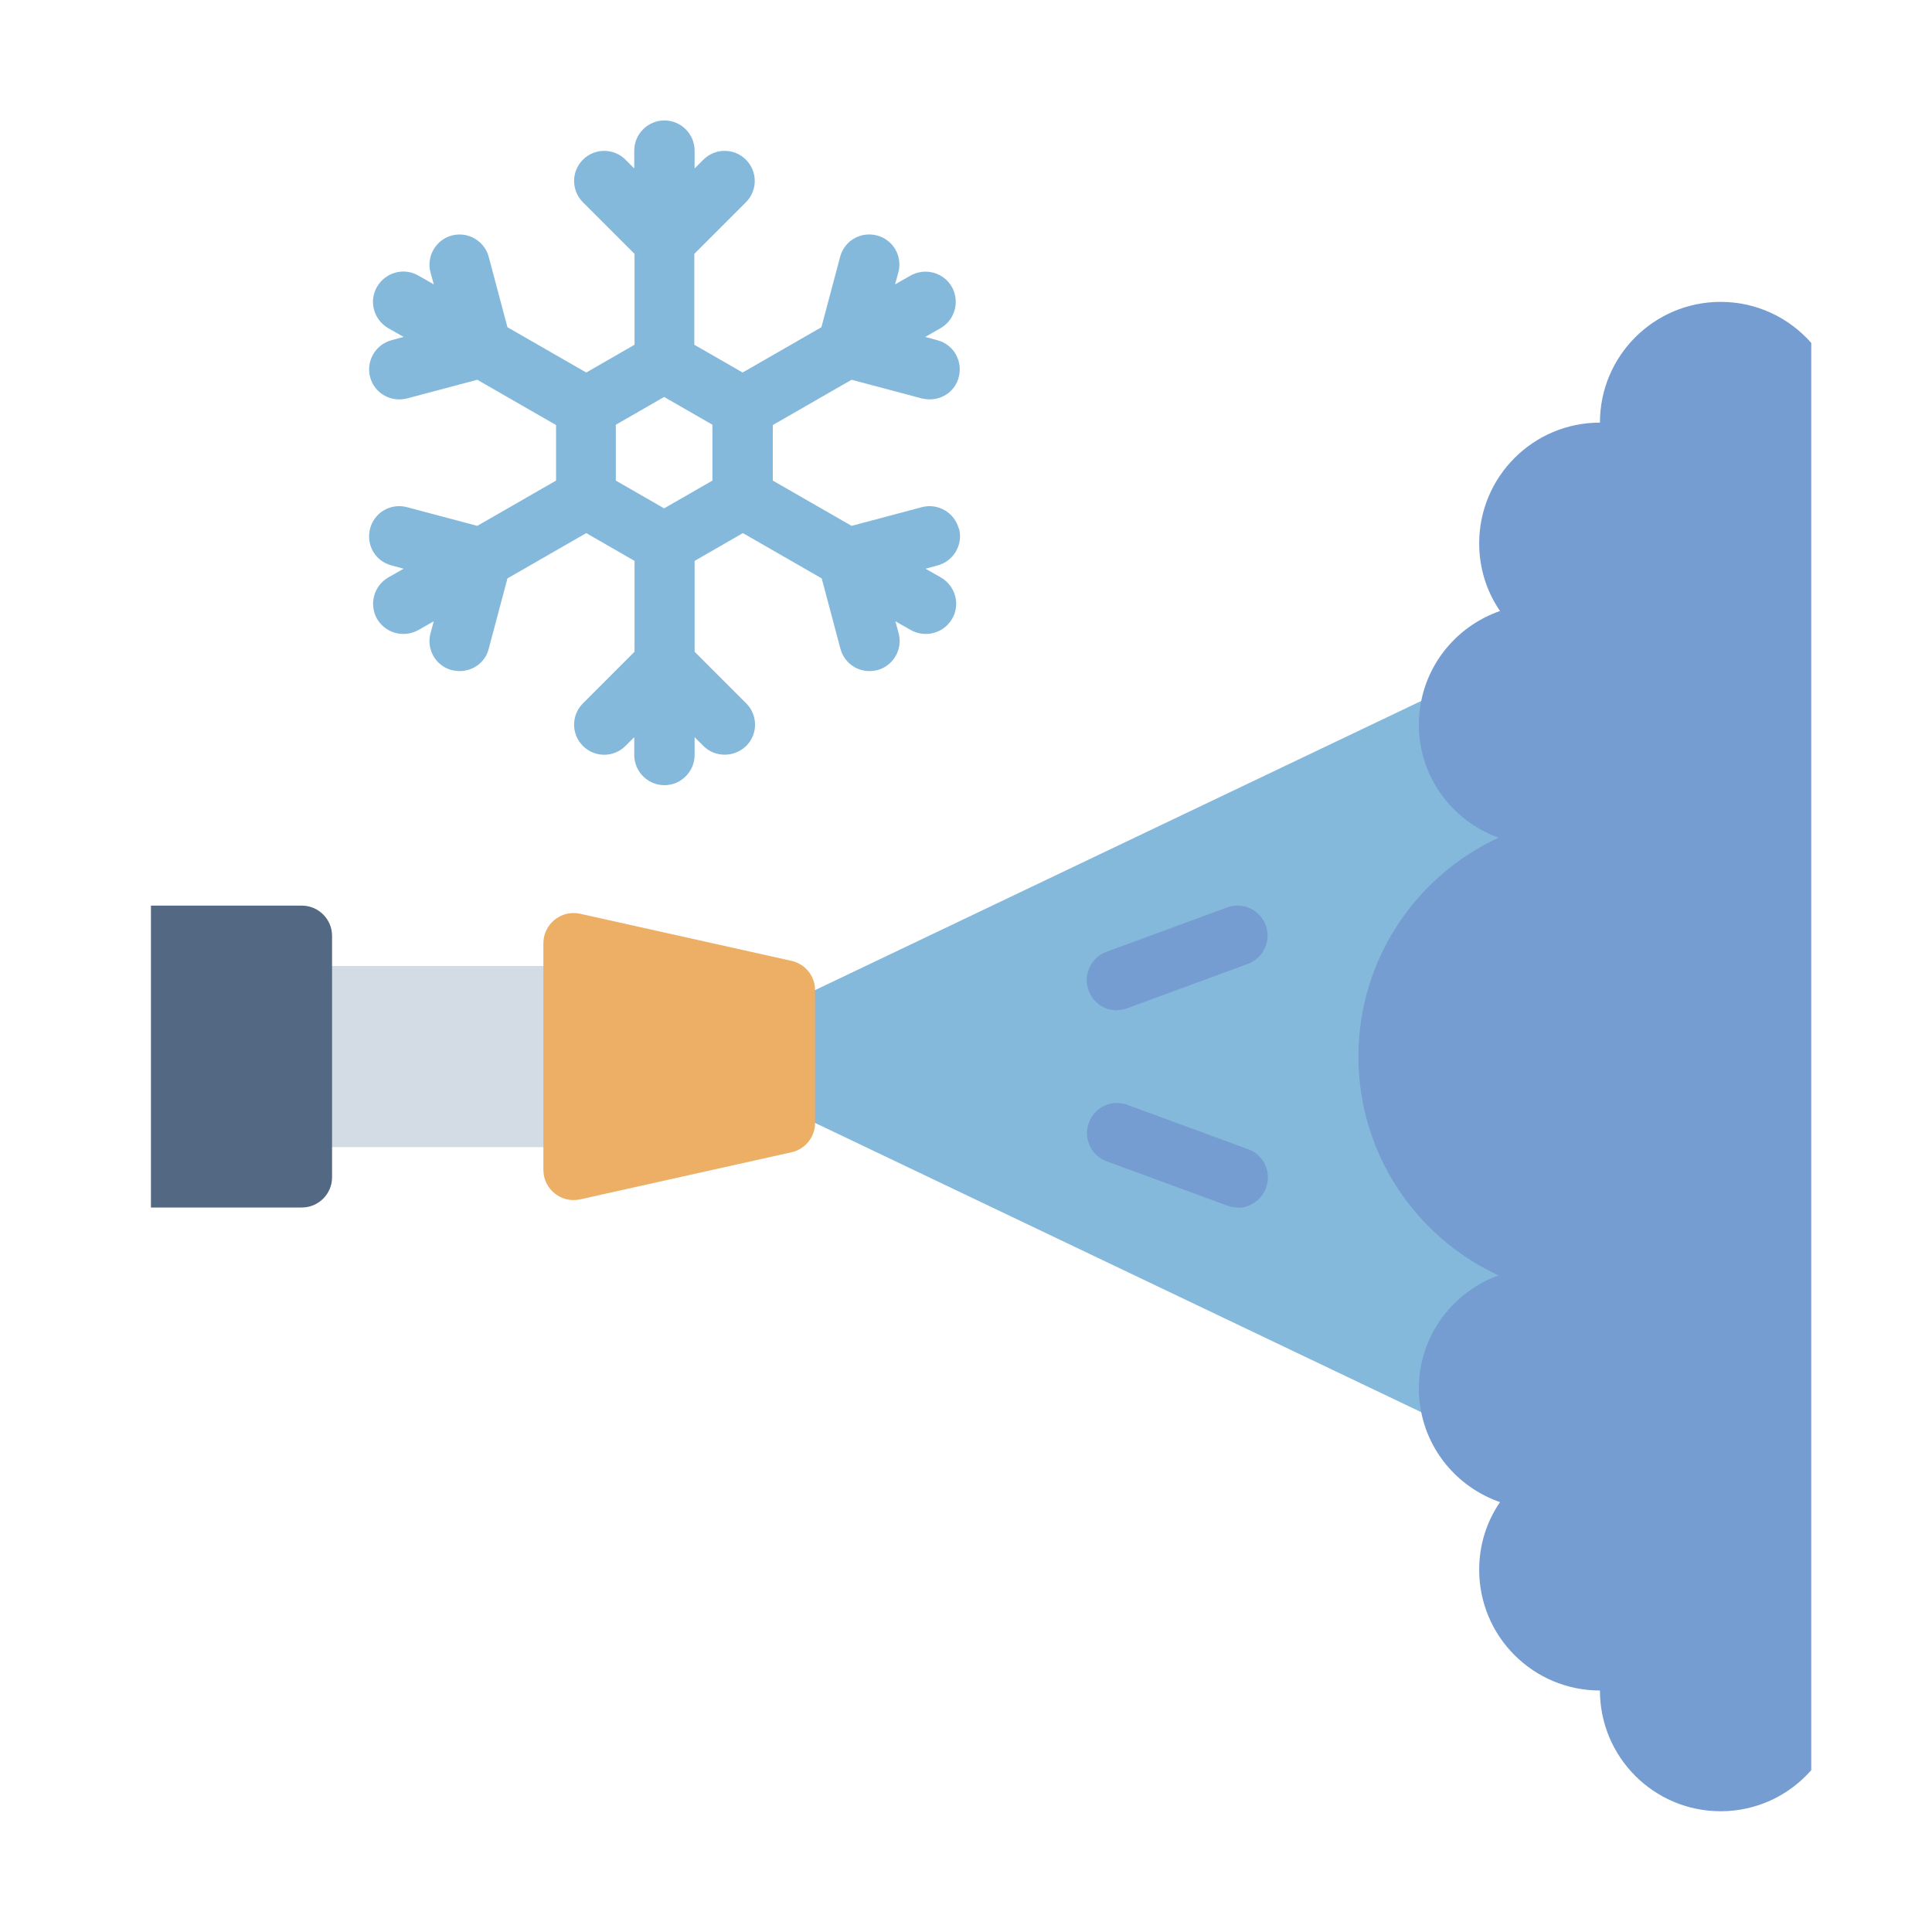 <?xml version="1.0" encoding="UTF-8"?><svg id="Flat" xmlns="http://www.w3.org/2000/svg" viewBox="0 0 64 64"><defs><style>.cls-1{fill:#759dd1;}.cls-1,.cls-2,.cls-3,.cls-4,.cls-5{stroke-width:0px;}.cls-2{fill:#85b9db;}.cls-3{fill:#536882;}.cls-4{fill:#d3dce5;}.cls-5{fill:#edae65;}</style></defs><path class="cls-2" d="M49.64,42.25c-1.02,2.05-1.81,3.94-2.56,4.53l-20.58-9.82.12-3.98,20.46-9.76c1.5.57,2.01,2.78,2.56,4.53.6,2.58.44,11.55,0,14.5Z"/><rect class="cls-4" x="9.1" y="32" width="10.8" height="6"/><path class="cls-3" d="M5,30h5c.55,0,1,.45,1,1v8c0,.55-.45,1-1,1h-5"/><path class="cls-5" d="M27,32.8v4.4c0,.47-.33.87-.78.97l-7,1.56c-.63.14-1.22-.34-1.22-.98v-7.5c0-.64.59-1.12,1.22-.98l7,1.56c.45.1.78.5.78.97Z"/><path class="cls-1" d="M60,11.36v47.28c-.73.83-1.8,1.36-3,1.36-2.21,0-4-1.79-4-4-2.21,0-4-1.79-4-4,0-.83.25-1.6.69-2.24-1.32-.46-2.33-1.58-2.61-2.98-.05-.25-.08-.51-.08-.78,0-1.73,1.1-3.19,2.64-3.75-2.74-1.27-4.64-4.03-4.64-7.25s1.9-5.98,4.64-7.25c-1.54-.56-2.64-2.02-2.64-3.75,0-.27.03-.53.08-.78.28-1.4,1.29-2.52,2.61-2.98-.44-.64-.69-1.41-.69-2.24,0-2.21,1.79-4,4-4,0-2.21,1.79-4,4-4,1.2,0,2.27.53,3,1.36Z"/><path class="cls-1" d="M37,33.47c-.41,0-.79-.25-.94-.66-.19-.52.08-1.09.59-1.28l4-1.47c.52-.19,1.09.08,1.28.59.19.52-.08,1.09-.59,1.28l-4,1.47c-.11.04-.23.06-.34.06Z"/><path class="cls-1" d="M41,40c-.11,0-.23-.02-.34-.06l-4-1.47c-.52-.19-.78-.76-.59-1.28.19-.52.76-.78,1.28-.59l4,1.47c.52.19.78.76.59,1.28-.15.4-.53.66-.94.66Z"/><path class="cls-2" d="M31.76,17.51c-.14-.53-.69-.85-1.22-.71l-2.33.62-2.61-1.5v-1.84l2.61-1.5,2.33.62c.09.02.17.03.26.03.44,0,.85-.29.96-.74.14-.53-.17-1.08-.71-1.22l-.4-.11.51-.29c.48-.28.64-.89.37-1.37-.28-.48-.89-.64-1.37-.37l-.51.29.11-.4c.14-.53-.17-1.08-.71-1.22-.53-.14-1.08.17-1.22.71l-.62,2.33-2.61,1.5-1.6-.92v-3.01l1.71-1.71c.39-.39.39-1.02,0-1.41s-1.02-.39-1.41,0l-.29.29v-.59c0-.55-.45-1-1-1s-1,.45-1,1v.59l-.29-.29c-.39-.39-1.02-.39-1.41,0s-.39,1.02,0,1.41l1.71,1.71v3.01l-1.6.92-2.61-1.5-.62-2.33c-.14-.53-.69-.85-1.22-.71-.53.14-.85.69-.71,1.22l.11.4-.51-.29c-.48-.28-1.09-.11-1.37.37s-.11,1.09.37,1.37l.51.29-.4.11c-.53.14-.85.69-.71,1.22.12.45.52.74.96.74.09,0,.17-.01.26-.03l2.33-.62,2.61,1.5v1.84l-2.61,1.5-2.33-.62c-.53-.14-1.08.17-1.22.71s.17,1.08.71,1.22l.4.11-.51.29c-.48.28-.64.89-.37,1.37.19.32.52.5.87.5.17,0,.34-.04.5-.13l.51-.29-.11.4c-.14.53.17,1.08.71,1.22.09.02.17.03.26.03.44,0,.85-.29.96-.74l.62-2.33,2.61-1.5,1.6.92v3.01l-1.71,1.71c-.39.39-.39,1.02,0,1.41s1.02.39,1.41,0l.29-.29v.59c0,.55.45,1,1,1s1-.45,1-1v-.59l.29.29c.2.2.45.29.71.29s.51-.1.71-.29c.39-.39.39-1.02,0-1.41l-1.71-1.71v-3.01l1.6-.92,2.61,1.5.62,2.33c.12.45.52.74.96.74.09,0,.17-.01.26-.03.53-.14.85-.69.71-1.22l-.11-.4.51.29c.16.09.33.13.5.13.35,0,.68-.18.87-.5.28-.48.11-1.09-.37-1.37l-.51-.29.4-.11c.53-.14.85-.69.71-1.22ZM23.6,15.92l-1.6.92-1.6-.92v-1.85l1.6-.92,1.6.92v1.85Z"/></svg>